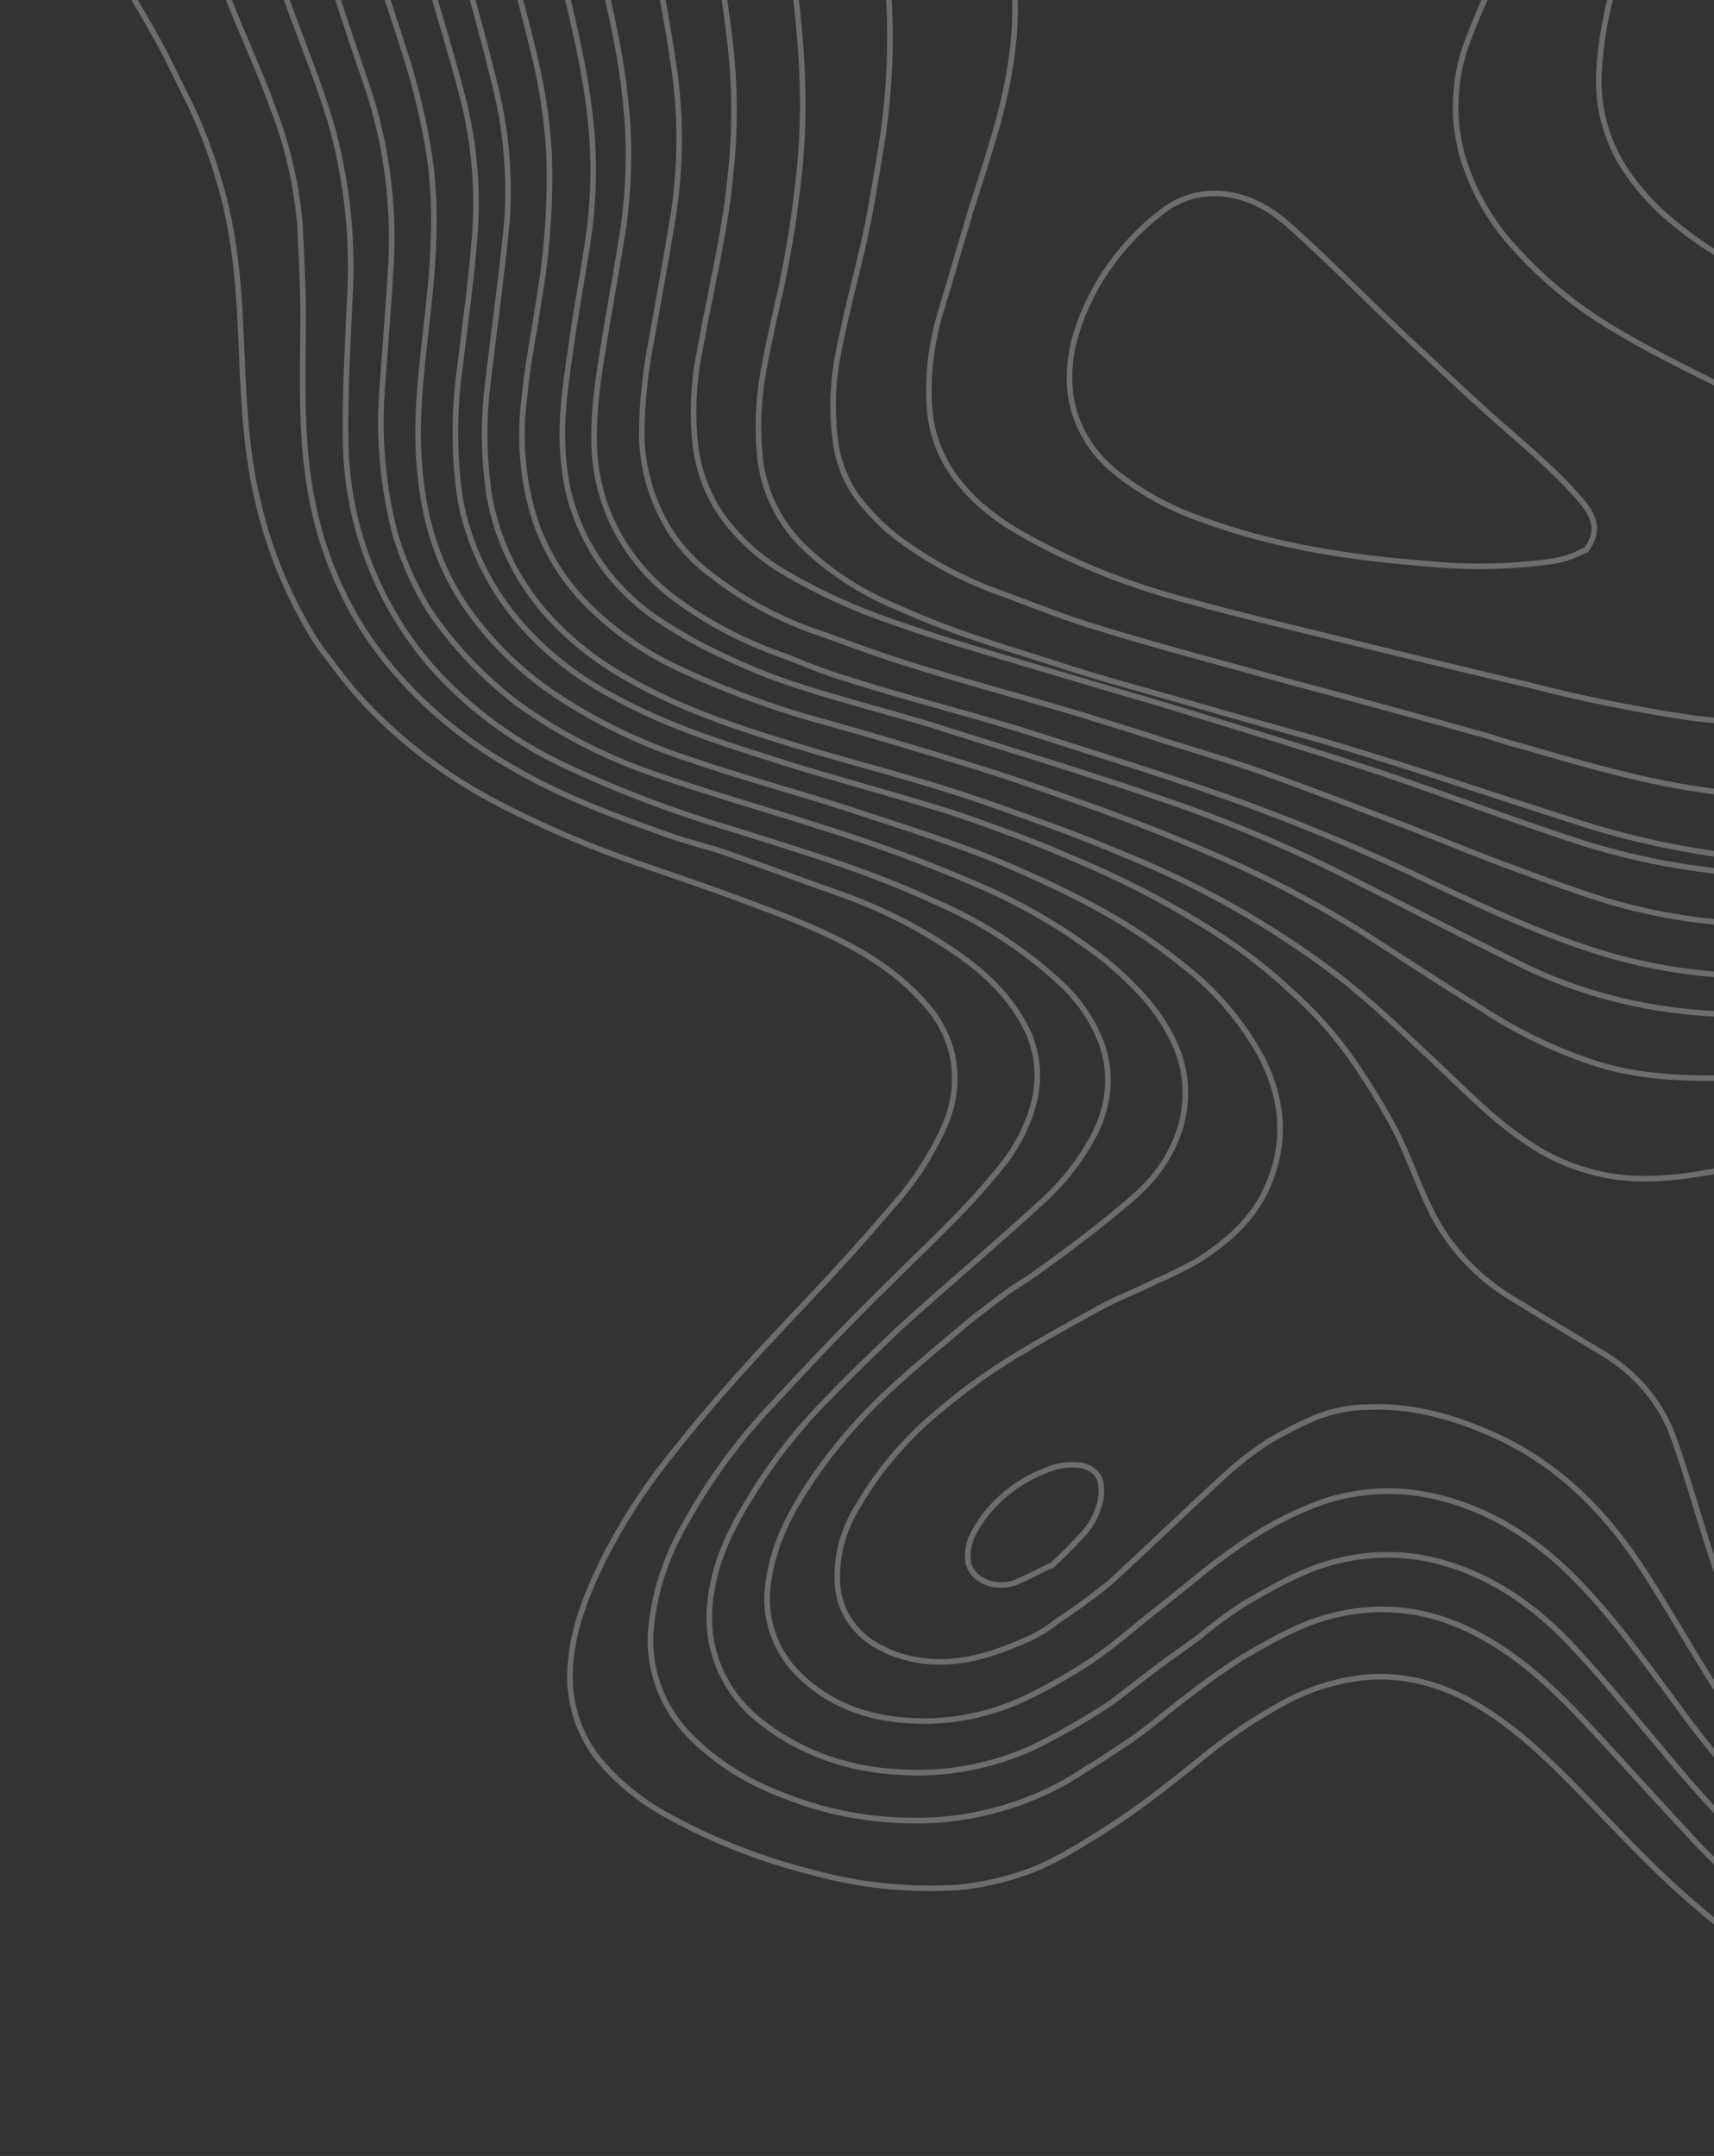 <svg width="462" height="581" viewBox="0 0 462 581" fill="none" xmlns="http://www.w3.org/2000/svg">
<rect x="0" y="0" width="462" height="581" fill="#333333" stroke="none"/>
<g clip-path="url(#clip0_840_32274)">
<g opacity="0.3">
<path d="M285.844 -449.465C282.606 -410.768 239.401 -356.631 212.351 -336.749C205.755 -331.473 198.516 -326.925 190.8 -323.21C186.494 -321.112 182.058 -319.267 177.521 -317.688C172.11 -315.7 166.595 -313.995 161.007 -312.58C148.072 -309.625 134.841 -308.496 121.788 -309.231C111.538 -309.732 101.274 -310.662 91.11 -311.429C83.323 -311.968 75.635 -312.344 68.502 -310.187C57.703 -307.114 50.435 -300.3 47.585 -288.702C46.509 -284.575 46.387 -280.344 47.225 -276.284C48.109 -272.183 49.943 -268.354 52.607 -265.044C58.351 -258.524 65.393 -253.066 73.403 -248.927C88.467 -240.148 103.803 -231.737 118.164 -221.264C129.825 -212.676 140.422 -202.975 149.794 -192.308C156.767 -184.364 162.79 -175.742 167.771 -166.574C171.947 -158.736 175.439 -150.579 178.218 -142.175C181.805 -130.579 184.124 -118.62 185.143 -106.465C185.918 -97.068 186.407 -87.734 186.609 -78.46C187.231 -61.997 188.226 -45.738 190.653 -29.17C192.682 -16.096 195.098 -2.797 196.656 10.318C198.158 22.515 198.237 34.907 196.893 47.287C195.325 63.421 191.454 78.634 188.641 94.358C186.866 103.064 186.478 111.878 187.489 120.521C188.342 126.863 190.598 132.902 194.123 138.278C198.529 144.662 204.377 150.076 211.311 154.187C220.486 159.602 230.316 164.096 240.643 167.597C246.682 169.748 252.907 171.797 259.032 173.683C273.386 178.049 287.64 182.251 301.894 186.454C309.737 188.709 317.68 191.127 325.336 193.484C340.649 198.199 355.962 202.913 371.188 207.893C389.005 213.855 406.563 220.615 424.28 226.414C439.797 231.541 456.16 234.631 472.902 235.596C487.784 236.419 502.833 235.654 517.746 233.315C525.344 232.256 532.808 230.229 539.916 227.293C544.116 225.684 548.205 223.811 552.15 221.69C558.129 218.136 563.522 213.786 568.131 208.798C579.673 196.372 587.152 181.367 592.213 164.849C595.737 154.135 597.21 143.063 596.566 132.133C595.959 124.354 593.658 116.861 589.795 110.087C584.762 101.789 578.219 94.387 570.425 88.17C560.886 80.297 551.361 72.851 541.549 65.345C529.893 56.447 517.864 47.754 507.025 37.755C501.735 32.926 496.937 27.666 492.686 22.032C483.596 10.421 479.103 -2.615 476.86 -16.445C474.276 -32.757 473.049 -49.3 473.189 -65.939C473.044 -77.737 473.773 -89.583 475.369 -101.395C477.371 -116.989 481.658 -132.4 488.115 -147.215C490.758 -153.462 494.073 -159.423 497.188 -165.71C497.586 -166.62 497.843 -167.569 497.951 -168.528" stroke="#F2F4F6" stroke-width="1.5" stroke-linecap="round" stroke-linejoin="round"/>
<path d="M-197.502 80.013C-194.931 74.46 -192.448 69.173 -190.064 63.722C-184.951 51.758 -179.738 39.958 -175.012 27.77C-170.597 16.302 -167.73 4.47 -166.475 -7.454C-165.142 -19.095 -164.096 -30.798 -162.477 -42.377C-160.292 -59.94 -155.23 -76.459 -145.834 -90.767C-140.818 -98.491 -134.553 -105.528 -127.265 -111.621C-122.046 -116.136 -116.287 -120.094 -110.112 -123.408C-107.877 -124.632 -106.128 -126.243 -103.793 -127.303C-97.547 -130.503 -91.2 -133.539 -84.668 -136.678C-79.625 -139.001 -74.396 -141.426 -69.453 -143.912C-61.989 -147.56 -54.625 -151.372 -47.175 -155.449C-42.246 -158.364 -37.617 -161.771 -32.889 -165.013C-28.905 -167.848 -24.821 -170.519 -21.023 -173.252C-17.598 -175.781 -14.273 -178.474 -11.034 -180.901C-8.44 -182.757 -6.046 -184.94 -3.353 -186.632C2.092 -190.41 7.773 -193.883 13.655 -197.031C31.277 -206.019 50.709 -208.797 71.82 -203.545C84.869 -200.308 96.95 -194.768 107.404 -187.228C114.785 -182.065 121.184 -175.853 126.378 -168.805C129.227 -165.296 131.814 -161.609 134.123 -157.767C139.364 -148.447 143.007 -138.38 144.936 -127.894C148.107 -111.734 147.098 -95.906 146.089 -80.078C145.08 -64.249 143.612 -47.952 146.411 -31.588C147.59 -24.377 149.155 -16.94 150.806 -9.769C153.995 3.98 157.556 17.526 159.041 31.334C160.229 41.448 160.177 51.723 158.885 61.972C157.425 72.591 155.306 83.353 153.846 93.973C152.372 104.163 150.798 114.19 152.001 125.099C152.811 133.442 155.47 141.442 159.819 148.622C164.168 155.803 170.118 162.017 177.315 166.895C183.428 170.988 189.947 174.575 196.8 177.618C203.095 180.579 209.636 183.125 216.376 185.238C225.663 188.23 234.837 190.629 244.211 193.356C247.56 194.36 250.809 195.201 253.972 196.308C273.692 202.538 293.499 208.503 313.047 215.264C328.966 220.617 344.398 226.973 359.236 234.289C376.091 242.742 392.858 251.461 409.612 259.751C425.145 267.473 442.498 272.029 460.549 273.123C474.406 273.833 488.323 273.419 501.954 272.943C518.046 272.429 533.953 272.017 549.846 271.176C556.282 270.902 562.698 269.745 568.878 267.745C578.032 264.74 585.935 258.947 591.191 251.388C598.649 241.047 604.845 230.042 609.661 218.585C616.912 202.395 624.164 186.206 631.029 169.792C635.252 159.624 639.088 149.232 642.538 138.615C645.651 129.196 646.691 119.424 645.598 109.88C644.903 104.273 643.193 98.869 640.536 93.882C635.315 84.18 627.66 75.832 618.149 69.47C605.733 60.552 593.232 51.898 580.63 43.082C568.314 34.331 557.132 24.358 547.268 13.328C540.353 5.266 534.479 -3.521 529.751 -12.876C524.03 -23.914 520.14 -35.75 518.201 -48.02C516.159 -59.277 515.378 -70.767 515.87 -82.316C516.506 -96.093 519.124 -109.852 523.656 -123.239C523.901 -124.245 524.027 -125.266 524.032 -126.282" stroke="#F2F4F6" stroke-width="1.5" stroke-linecap="round" stroke-linejoin="round"/>
<path d="M-213.413 53.582C-205.469 39.887 -199.16 25.529 -194.6 10.771C-191.623 0.574 -189.64 -9.787 -188.675 -20.187C-187.673 -30.337 -186.1 -40.365 -184.998 -50.351C-183.445 -62.987 -180.053 -75.486 -174.913 -87.514C-169.65 -100.109 -161.744 -111.78 -151.659 -121.844C-146.785 -126.475 -141.911 -131.107 -136.837 -135.411C-133.326 -138.205 -129.415 -140.346 -125.703 -142.813C-122.823 -144.608 -119.857 -146.667 -116.877 -148.298C-112.593 -150.643 -108.209 -152.823 -103.725 -154.841C-99.155 -157.123 -94.298 -159.344 -89.528 -161.3C-80.231 -165.262 -71.224 -169.826 -62.58 -174.956C-57.837 -177.769 -53.395 -181.074 -48.852 -184.214C-37.818 -191.78 -28.556 -201.431 -18.995 -210.592C-14.221 -215.387 -9.347 -220.018 -4.087 -224.424C4.181 -231.622 14.977 -235.81 26.052 -236.116C37.147 -236.165 48.096 -234.813 58.589 -232.098C73.408 -228.581 87.464 -223.119 100.33 -215.877C116.111 -207.555 129.813 -196.463 140.703 -183.194C143.762 -179.412 146.821 -175.63 149.607 -171.481C152.518 -167.331 155.155 -163.019 157.507 -158.564C160.399 -152.222 162.885 -145.714 164.954 -139.07C168.937 -125.866 170.908 -112.117 170.813 -98.193L170.933 -58.977C171.122 -45.206 172.574 -31.547 175.274 -18.143C177.562 -5.865 180.051 6.74 181.767 18.895C183.585 31.732 183.496 44.845 181.5 57.886C179.681 69.138 177.576 80.329 175.657 91.418C173.972 99.8 173.07 108.252 172.961 116.681C173.01 126.514 175.895 135.997 181.328 144.182C184.181 148.373 187.787 152.074 192.008 155.141C200.747 161.994 210.826 167.334 221.795 170.921C229.752 173.769 237.522 176.718 245.465 179.137C258.387 183.195 271.483 186.722 284.492 190.515C288.127 191.581 292.048 192.708 295.783 193.937C301.908 195.823 308.033 197.709 313.972 199.696C322.874 202.463 331.962 205.129 340.877 208.324C353.913 212.975 366.964 218.054 379.914 222.97C389.702 226.78 399.403 230.855 409.277 234.399C417.333 237.41 425.39 240.421 433.619 242.901C445.285 246.35 457.483 248.402 469.919 249.007C478.365 249.404 486.711 249.637 495.23 249.34C510.854 249.153 526.518 247.18 541.854 243.467C550.563 241.199 558.855 237.548 566.336 232.688C574.1 227.316 580.661 220.605 585.604 212.978C592.66 202.637 598.567 191.726 603.229 180.419C607.181 170.78 610.568 160.985 613.376 151.079C615.719 142.711 616.848 134.168 616.731 125.674C616.612 117.587 614.312 109.779 610.032 102.934C604.526 94.007 597.21 86.178 588.445 79.83C579.792 72.999 570.867 66.535 562.128 59.969C551.241 52.089 540.908 43.607 531.18 34.568C524.644 28.476 518.696 21.878 513.396 14.839C508.738 8.371 504.714 1.521 501.368 -5.64C494.944 -19.801 492.201 -34.449 490.402 -49.177C488.43 -64.977 488.361 -81.037 490.194 -97.074C491.768 -111.23 495.398 -125.252 500.987 -138.771C502.653 -142.956 504.606 -147.08 506.459 -151.367C506.627 -152.001 506.733 -152.643 506.776 -153.287" stroke="#F2F4F6" stroke-width="1.5" stroke-linecap="round" stroke-linejoin="round"/>
<path d="M-204.209 68.624C-198.797 57.151 -193.57 45.78 -188.257 34.144C-182.291 20.46 -178.287 6.235 -176.347 -8.165C-174.787 -18.621 -174.185 -29.425 -172.911 -39.942C-171.057 -56.015 -167.758 -71.351 -160.91 -85.355C-152.249 -102.841 -138.39 -118.002 -120.994 -129.022C-114.575 -132.753 -108.442 -136.545 -101.823 -139.949C-96.981 -142.599 -92.024 -144.657 -86.982 -146.98C-82.311 -149.099 -77.728 -150.953 -73.257 -153.399C-65.235 -157.353 -57.312 -161.47 -49.675 -165.649C-45.359 -168.269 -41.209 -171.123 -37.251 -174.194C-32.709 -177.334 -28.266 -180.639 -23.823 -183.943C-20.126 -186.839 -16.342 -190.001 -12.544 -192.734C-8.747 -195.467 -5.149 -198.527 -1.251 -201.096C3.205 -203.971 7.948 -206.785 12.604 -209.333C21.513 -213.925 31.399 -216.484 41.362 -216.778C55.265 -217.62 69.378 -214.868 83.087 -209.931C96.652 -204.971 108.931 -197.708 119.309 -188.507C125.39 -183.124 130.905 -177.233 135.793 -170.904C145.277 -158.155 151.647 -143.589 154.506 -128.113C157.463 -112.71 157.085 -97.882 156.521 -82.952C156.134 -71.391 155.746 -59.831 155.831 -48.311C156.255 -36.652 157.893 -25.126 160.725 -13.89C163.6 -1.06 166.847 11.567 168.305 24.518C169.841 36.581 169.757 48.863 168.055 61.099C166.727 69.9 165.111 78.641 163.596 87.544C161.936 97.837 159.99 108.068 160.147 118.893C160.2 126.951 162.069 134.806 165.64 141.973C169.211 149.14 174.408 155.467 180.909 160.562C189.189 166.873 198.515 171.988 208.592 175.747C214.63 177.898 220.497 180.58 226.622 182.466C238.972 186.401 251.495 189.805 263.831 193.31L274.45 196.447C293.312 202.493 311.974 208.211 330.663 214.788C349.796 221.592 368.427 229.393 386.468 238.153C401.477 245.215 416.386 252.115 431.985 256.89C442.732 260.139 453.969 262.127 465.436 262.809C472.651 263.225 479.853 263.212 487.054 263.199C503.119 263.111 519.226 262.166 535.292 260.371C543.306 259.552 551.258 257.979 559.021 255.679C564.99 253.648 570.601 250.725 575.612 247.036C588.394 237.859 596.115 224.468 603.063 210.627C608.417 200.277 613.198 189.805 617.593 179.107C622.334 167.347 626.974 155.423 630.655 143.152C633.556 134.296 634.613 125.127 633.769 116.133C633.288 110.847 631.909 105.713 629.681 100.912C625.285 90.879 617.649 83.272 609.097 76.604C597.54 67.871 585.711 59.504 574.068 51.036C562.497 42.775 551.745 33.624 541.92 23.672C536.488 17.846 531.481 11.695 526.927 5.253C518.859 -6.44 512.975 -19.353 509.496 -33.001C504.559 -51.617 503.009 -71.034 504.906 -90.503C506.287 -105.689 509.949 -120.764 515.789 -135.304C515.961 -135.834 515.934 -136.692 516.106 -137.223" stroke="#F2F4F6" stroke-width="1.5" stroke-linecap="round" stroke-linejoin="round"/>
<path d="M542.794 533.199C540.176 531.358 537.373 529.619 534.755 527.778C527.761 522.44 520.954 516.999 513.96 511.661C503.395 503.63 493.748 494.661 485.147 484.873C480.229 479.271 475.684 473.466 471.325 467.558C460.349 453.269 452.253 437.186 442.294 422.122C431.735 406.077 418.537 393.44 401.052 385.987C390.578 381.462 379.686 378.692 368.805 379.191C363.83 379.219 358.852 380.231 354.212 382.158C349.911 384.039 345.737 386.177 341.719 388.558C337.213 391.512 333.004 394.839 329.15 398.491C319.116 407.692 309.282 417.22 299.248 426.421C294.694 430.122 289.933 433.601 284.988 436.843C282.908 438.524 280.633 439.989 278.211 441.207C269.243 445.241 259.975 448.785 249.325 447.63C244.002 447.072 238.997 445.312 234.757 442.508C231.922 440.569 229.638 438.049 228.069 435.133C226.501 432.217 225.687 428.977 225.688 425.648C225.501 418.674 227.512 411.668 231.485 405.454C237.299 395.531 245.088 386.6 254.427 379.15C259.735 374.708 265.368 370.605 271.28 366.873C279.548 361.693 288.115 357.005 296.683 352.316C301.34 349.768 306.396 347.874 311.152 345.489C314.941 343.852 318.647 342.042 322.255 340.068C331.641 334.278 339.653 327.055 343.176 315.744C346.367 305.923 345.479 295.934 340.41 285.614C335.052 275.418 327.379 266.47 317.867 259.323C305.124 249.056 290.96 241.749 276.251 235.177C260.77 228.154 244.598 223.255 228.699 217.989C214.431 213.358 200.191 209.585 186.009 204.688C172.129 200.203 159.184 193.83 147.593 185.774C139.521 179.991 132.528 173.077 126.847 165.265C117.929 153.123 114.182 139.679 113.069 125.667C112.012 113.37 113.431 101.463 114.75 89.393C116.531 74.015 118.113 58.31 115.8 42.335C114.287 32.568 111.984 22.96 108.909 13.59C105.003 1.106 100.338 -11.399 97.749 -24.168C95.352 -36.039 94.737 -48.254 95.922 -60.486C97.227 -72.984 98.819 -85.421 99.838 -97.982C100.665 -106.749 99.937 -115.489 97.681 -123.863C94.248 -136.387 86.916 -146.342 74.97 -152.462C67.939 -156.262 59.641 -157.899 51.224 -157.144C43.989 -156.662 36.86 -154.701 30.371 -151.407C27.764 -149.98 24.856 -149.043 22.535 -147.555C17.706 -144.476 12.977 -141.233 8.248 -137.991C3.519 -134.748 -1.11 -131.342 -5.739 -127.936C-9.164 -125.407 -12.389 -122.551 -15.628 -120.124C-18.308 -118.003 -21.374 -116.106 -24.154 -114.148C-27.766 -111.517 -31.563 -108.784 -35.275 -106.317C-37.596 -104.828 -39.731 -103.442 -42.053 -101.954C-45.864 -99.65 -49.589 -97.611 -53.3 -95.144C-58.502 -91.861 -63.603 -88.414 -68.604 -84.804C-74.262 -80.915 -79.666 -76.718 -84.785 -72.24C-89.093 -68.275 -92.926 -63.908 -96.213 -59.221C-102.806 -49.584 -107.389 -39.001 -109.712 -28.046C-111.872 -18.571 -113.846 -9.199 -116.007 0.276C-119.162 14.381 -123.63 28.289 -129.362 41.847C-134.303 53.28 -139.715 64.753 -144.269 76.411C-150.476 92.683 -156.296 109.181 -162.116 125.678C-162.893 128.067 -163.855 130.558 -164.632 132.946" stroke="#F2F4F6" stroke-width="1.5" stroke-linecap="round" stroke-linejoin="round"/>
<path d="M535.177 537.816C529.156 533.255 522.948 528.795 516.927 524.234C501.98 513.209 487.392 501.551 474.812 487.485C469.508 481.658 464.477 475.464 459.446 469.269C455.201 463.954 451.328 458.435 447.269 453.018C439.052 442.021 430.834 431.024 420.582 421.576C409.456 411.515 396.924 404.843 382.825 402.52C374.094 401.115 364.957 401.895 356.364 404.779C349.447 407.294 342.863 410.604 336.78 414.624C331.134 418.377 325.726 422.43 320.585 426.759L307.557 437.162C304.418 439.753 301.279 442.343 298.041 444.77C296.837 445.647 295.447 446.626 294.243 447.503C288.874 451.023 283.279 454.23 277.494 457.105C268.715 461.463 259.004 463.773 249.28 463.815C237.813 463.762 226.649 461.361 216.896 452.731C213.071 449.437 210.199 445.326 208.505 440.723C206.812 436.12 206.344 431.151 207.138 426.208C208.598 415.589 213.435 406.832 219.044 398.525C224.414 390.663 230.659 383.295 237.671 376.547C244.108 370.406 251.03 364.654 257.767 359.003C261.823 355.474 266.079 352.272 270.336 349.069C273.575 346.642 276.927 344.808 280.166 342.381C284.336 339.444 288.593 336.242 292.663 333.141C297.192 329.572 301.907 325.901 306.236 322.004C312.212 316.758 316.452 310.107 318.416 302.899C320.348 295.524 319.706 287.931 316.584 281.206C312.401 271.928 305.452 265.037 297.859 258.718C287.253 250.398 275.402 243.457 262.609 238.072C249.472 232.41 235.963 227.419 222.141 223.118C207.587 218.425 192.86 214.263 178.392 209.304C164.467 204.71 151.513 198.19 139.963 189.962C130.234 182.596 121.928 173.815 115.344 163.934C111.667 157.793 108.757 151.264 106.665 144.46C103.074 131.023 101.889 117.013 103.155 102.952C103.943 92.046 104.83 81.303 105.432 70.499C106.188 54.739 104.12 39.138 99.308 24.311C95.23 12.358 91.151 0.405 87.445 -11.752C83.927 -22.669 81.908 -34.022 81.434 -45.562C81.26 -57.27 81.96 -69.027 83.528 -80.751C84.931 -90.538 85.093 -100.367 84.011 -110.041C83.325 -115.241 81.692 -120.246 79.177 -124.854C76.162 -130.443 71.25 -134.924 65.12 -137.676C56.968 -140.999 47.489 -141.149 38.764 -138.092C32.047 -135.655 25.626 -132.507 19.638 -128.717C14.98 -125.689 10.497 -122.435 6.21 -118.968C2.599 -116.337 -1.113 -113.87 -4.624 -111.075C-8.135 -108.281 -11.833 -105.385 -15.631 -102.652C-18.411 -100.694 -21.377 -98.634 -24.157 -96.676C-28.327 -93.739 -32.311 -90.904 -36.581 -88.131C-38.344 -86.948 -39.92 -85.868 -41.683 -84.685C-48.074 -80.096 -54.566 -75.671 -60.957 -71.082C-67.534 -66.306 -73.444 -60.798 -78.532 -54.7C-86.764 -44.417 -92.713 -32.844 -96.015 -20.69C-100.3 -6.561 -103.913 7.856 -108.684 21.596C-112.838 33.908 -118.051 45.709 -123.078 57.407C-130.674 74.658 -138.471 91.582 -144.523 109.733C-148.59 121.779 -152.658 133.826 -156.912 145.974" stroke="#F2F4F6" stroke-width="1.5" stroke-linecap="round" stroke-linejoin="round"/>
<path d="M350.755 -409.199C348.092 -409.488 345.33 -409.94 342.667 -410.229C335.724 -411.013 328.782 -411.796 321.939 -412.416C316.165 -413.078 310.19 -412.025 304.884 -409.412C301.218 -407.245 298.02 -404.457 295.481 -401.211C290.834 -395.395 286.86 -389.292 282.6 -383.251C269.734 -363.926 254.067 -346.17 236.057 -330.502C232.273 -327.34 228.489 -324.178 224.505 -321.343C219.318 -317.632 213.93 -314.247 208.642 -310.699C205.455 -308.374 202.025 -306.35 198.412 -304.664C192.438 -301.831 185.878 -299.55 179.804 -296.881C171.54 -293.538 162.993 -290.907 154.281 -289.025C148.924 -287.621 143.54 -287.075 138.084 -285.835C129.048 -283.946 120.097 -282.321 111.361 -279.941C105.632 -278.333 100.603 -275.581 98.333 -269.538C96.865 -265.547 97.069 -261.295 98.904 -257.629C101.573 -251.233 106.549 -246.755 111.339 -242.175C120.819 -233.178 130.658 -224.813 140.325 -215.918C149.47 -207.772 157.805 -198.903 165.244 -189.4C168.702 -184.964 172.075 -180.263 175.348 -175.725C177.634 -172.393 180.206 -169 182.22 -165.301C187.72 -155.45 192.145 -145.084 195.436 -134.342C197.988 -125.7 199.88 -116.915 201.486 -108.192C204.585 -91.338 205.035 -74.344 206.902 -57.47C208.528 -42.211 210.913 -26.931 213.112 -11.548C215.807 7.491 217.457 26.447 215.585 44.93C214.505 56.097 212.775 67.243 210.401 78.319C208.903 84.813 207.406 91.306 206.194 97.862C204.391 106.653 203.974 115.555 204.957 124.29C206.208 133.491 210.658 141.905 217.667 148.324C224.717 154.852 233.068 160.11 242.328 163.853C257.524 170.814 273.395 175.222 288.908 180.263C298.196 183.255 307.656 185.717 317.03 188.443C327.263 191.354 337.596 194.429 348.015 197.238C372.874 204.148 397.502 212.712 422.202 220.582C436.4 225.383 451.215 228.761 466.4 230.658C483.164 232.759 500.369 232.336 517.341 229.406C524.173 228.353 530.873 226.449 537.249 223.749C540.143 222.384 543.337 221.509 546.131 219.98C558.215 213.31 568.042 203.597 574.329 192.11C578.079 185.388 580.94 178.326 582.847 171.081C585.013 162.656 585.792 154.064 585.157 145.593C584.576 139.07 582.738 132.764 579.728 126.959C574.059 115.658 565.165 107.213 555.712 99.074C544.046 89.451 531.8 80.418 519.025 72.012C512.045 67.102 504.879 62.295 497.799 57.222C490.065 51.858 483.149 45.601 477.207 38.593C470.613 30.452 466.431 20.823 465.032 10.556C463.116 -1.926 463.676 -14.016 463.95 -26.169C464.4 -41.691 465.036 -57.316 465.959 -72.879C466.543 -81.273 467.699 -89.544 468.856 -97.815C471.262 -114.67 476.248 -131.284 483.668 -147.166C487.028 -154.679 491.161 -161.742 494.907 -169.03C495.185 -169.829 495.54 -170.608 495.97 -171.357" stroke="#F2F4F6" stroke-width="1.5" stroke-linecap="round" stroke-linejoin="round"/>
<path d="M527.732 541.885C521.424 537.262 514.93 532.741 508.809 528.017C496.818 519.353 485.357 510.11 474.471 500.324C466.649 492.82 459.287 484.846 452.297 476.669C443.134 465.752 434.158 454.733 424.637 444.449C414.815 433.675 403.172 425.206 389.305 421.229C380.116 418.455 370.058 418.267 360.385 420.687C351.076 422.945 343.081 427.756 334.986 432.404C330.698 435.231 326.586 438.282 322.675 441.541C319.436 443.969 315.911 446.334 312.672 448.761C309.433 451.188 305.922 453.983 302.683 456.41C301.266 457.583 299.783 458.686 298.241 459.714C292.062 463.675 285.661 467.324 279.07 470.642C267.621 475.991 254.955 478.384 242.524 477.547C228.964 476.949 216.226 472.471 206.104 464.742C200.932 460.978 196.896 456.088 194.328 450.475C191.759 444.862 190.731 438.686 191.329 432.455C192.303 421.447 196.84 412.199 202.249 403.565C208.06 393.978 215.092 385.001 223.187 376.831C229.423 370.362 235.86 364.221 242.296 358.08C248.188 352.674 254.365 347.329 260.357 342.086C266.993 336.272 273.63 330.459 280.167 324.481C286.587 318.818 291.785 312.116 295.454 304.766C299.15 297.116 299.657 288.666 296.875 281.075C294.431 274.629 290.393 268.859 285.057 264.191C275.374 255.364 264.068 248.135 251.584 242.791C233.885 234.581 215.71 229.251 197.52 223.492C181.755 218.821 166.489 213.021 151.858 206.143C138.01 199.547 125.876 190.474 116.13 179.43C101.561 162.426 93.527 141.327 93.16 119.111C92.948 106.569 93.68 93.948 94.227 81.427C95.319 64.891 93.577 48.467 89.066 32.749C86.201 23.187 82.391 13.705 78.867 4.286C76.571 -2.314 73.902 -8.71 71.792 -15.411C69.046 -24.249 67.076 -33.313 65.901 -42.522C64.783 -54.204 64.469 -65.985 64.96 -77.797C65.439 -84.917 65.021 -92.01 63.714 -98.938C62.077 -105.68 58.949 -111.607 51.565 -114.332C47.164 -116.096 42.098 -116.276 37.334 -114.837C30.532 -113.183 24.142 -110.134 18.668 -105.931C16.276 -104.187 13.762 -102.593 11.145 -101.16C6.875 -98.386 2.991 -95.388 -1.279 -92.615L-6.567 -89.067C-10.837 -86.293 -15.393 -83.582 -19.563 -80.645C-23.461 -78.076 -26.972 -75.281 -30.87 -72.712C-34.209 -70.448 -37.834 -68.246 -41.073 -65.819C-45.329 -62.617 -49.672 -59.149 -53.728 -55.62C-61.986 -48.272 -68.893 -39.768 -74.149 -30.478C-78.564 -22.189 -82.221 -13.618 -85.078 -4.856C-90.712 11.539 -96.147 28.261 -103.412 44.021C-109.874 58.251 -116.821 72.091 -122.997 86.382C-129.617 101.571 -134.792 117.498 -140.067 133.26C-142.828 141.754 -146.16 150.124 -149.021 158.455" stroke="#F2F4F6" stroke-width="1.5" stroke-linecap="round" stroke-linejoin="round"/>
<path d="M563.488 522.316C559.398 518.881 555.308 515.445 551.131 512.274C539.553 503.266 528.9 493.326 519.287 482.563C515.408 478.193 511.961 473.509 508.983 468.56C503.969 459.956 499.801 451.107 498.826 441.384C497.059 430.098 500.329 418.343 507.918 408.693C514.138 401.426 521.096 394.694 528.689 388.597C541.475 377.949 552.153 365.374 560.193 351.498C564.783 343.474 568.208 334.994 570.377 326.284C571.249 322.317 571.629 318.302 571.51 314.316C571.481 311.129 570.581 308.05 568.89 305.356C567.199 302.662 564.771 300.439 561.824 298.885C556.573 295.969 550.818 293.821 544.752 292.514C531.423 289.782 517.666 288.587 503.796 288.957C492.056 289.271 480.529 290.342 468.689 290.492C456.376 290.683 443.963 290.711 431.527 287.041C419.936 283.411 409.081 278.255 399.291 271.729C388.562 265.161 378.106 258.226 367.463 251.392C354.432 243.199 340.64 236.006 326.216 229.881C317.087 225.929 307.585 222.181 298.284 218.76C286.492 214.52 274.701 210.279 262.737 206.569C249.242 202.388 235.846 198.371 222.365 194.618C208.561 190.868 195.24 185.959 182.569 179.951C172.699 175.297 163.956 168.99 156.766 161.337C150.799 154.836 146.399 147.227 143.824 138.957C140.765 128.645 139.934 117.768 141.376 106.908C142.146 98.412 143.875 90.264 145.118 81.728C147.522 68.143 148.48 54.463 147.978 40.881C147.384 31.629 145.949 22.487 143.691 13.547C140.743 1.411 137.323 -10.684 134.662 -22.758C131.876 -35.685 131.003 -49.003 132.066 -62.365C133.144 -76.048 134.508 -89.671 135.299 -103.416C136.074 -115.821 134.299 -128.099 130.064 -139.614C128.422 -143.985 126.482 -148.244 124.254 -152.366C121.499 -157.951 117.787 -163.059 113.251 -167.513C109.289 -171.656 104.952 -175.486 100.28 -178.965C93.263 -183.964 85.291 -187.791 76.701 -190.285C64.952 -193.938 52.125 -194.538 39.594 -192.02C33.918 -191 28.385 -189.224 23.18 -186.748C18.195 -184.49 13.339 -181.978 8.638 -179.226C2.691 -175.536 -2.869 -171.62 -8.329 -167.541C-14.348 -163.156 -20.167 -158.444 -26.286 -154.223C-30.642 -151.184 -35.099 -148.309 -39.655 -145.597C-49.14 -139.97 -58.725 -134.506 -68.411 -129.206C-79.127 -123.56 -90.23 -118.139 -100.947 -112.493C-107.942 -108.516 -114.385 -103.743 -120.108 -98.297C-125.88 -93.087 -130.803 -87.156 -134.706 -80.707C-138.907 -73.896 -142.087 -66.648 -144.155 -59.168C-147.809 -46.039 -149.359 -32.315 -150.809 -18.428C-152.524 1.339 -157.253 20.969 -164.86 39.892C-170.577 53.713 -176.493 67.208 -182.21 81.03C-184.148 85.582 -185.801 90.196 -187.554 94.647" stroke="#F2F4F6" stroke-width="1.5" stroke-linecap="round" stroke-linejoin="round"/>
<path d="M555.67 526.596C543.9 517.107 532.23 507.78 520.732 497.923C513.157 491.393 506.383 484.131 500.517 476.251C495.758 469.689 491.931 462.618 487.917 455.649C484.692 449.729 482.264 443.44 480.683 436.911C478.161 428.235 477.547 419.085 478.872 409.969C480.269 401.379 484.949 393.326 492.074 387.25C497.42 382.578 503.353 378.459 509.186 374.176C517.785 367.506 525.798 360.284 531.552 350.588C534.493 345.694 536.14 340.301 536.354 334.866C536.625 325.553 532.538 319.278 523.682 314.958C517.401 312.088 510.381 310.626 503.171 310.688C491.217 310.246 479.818 312.338 468.233 314.531C457.965 316.44 447.983 318.411 437.147 317.357C427.962 316.267 419.363 313.101 412.119 308.139C402.635 301.981 394.886 293.782 386.778 286.216C378.085 278.098 369.477 269.715 360.152 262.597C343.306 249.809 324.589 239.149 304.458 230.878C296.774 227.663 289.19 224.612 281.234 221.764C272.605 218.63 263.976 215.496 255.075 212.729C243.683 209.142 232.119 206.086 220.641 202.765C202.938 197.395 185.049 192.126 168.44 182.448C160.146 177.742 152.822 171.803 146.745 164.859C139.023 155.883 133.933 145.189 131.911 133.695C130.303 123.266 130.216 112.602 131.652 101.974C133.289 87.985 135.298 73.791 136.648 59.74C137.542 46.929 136.368 34.189 133.162 21.93C130.215 9.794 126.795 -2.301 123.375 -14.396C119.149 -29.92 117.797 -46.136 119.373 -62.4C120.464 -75.654 122.128 -88.786 123.119 -102.204C123.896 -113.153 122.553 -124.017 119.153 -134.296C112.151 -154.688 98.712 -168.938 78.478 -176.415C68.767 -180.054 58.012 -181.242 47.286 -179.86C41.825 -179.353 36.446 -177.962 31.403 -175.751C25.913 -173.545 20.579 -170.991 15.443 -168.109C10.509 -165.151 5.739 -161.958 1.157 -158.545C-2.827 -155.71 -6.911 -153.038 -10.709 -150.305C-14.506 -147.573 -17.918 -144.615 -21.715 -141.882C-24.582 -139.659 -27.648 -137.762 -30.614 -135.702C-48.612 -123.671 -68.311 -114.419 -87.195 -103.431C-97.758 -97.486 -107.205 -89.952 -115.1 -81.176C-123.406 -71.099 -129.195 -59.572 -132.024 -47.473C-134.631 -36.111 -136.51 -24.662 -137.653 -13.185C-139.752 4.704 -144.277 22.428 -151.124 39.578C-156.496 52.338 -161.867 65.099 -167.139 78.022C-171.175 88.087 -174.726 98.541 -178.476 108.668C-178.562 108.933 -178.834 109.301 -178.921 109.566" stroke="#F2F4F6" stroke-width="1.5" stroke-linecap="round" stroke-linejoin="round"/>
<path d="M366.464 -383.525C364.794 -383.496 363.121 -383.382 361.453 -383.183C355.51 -382.331 349.381 -381.378 343.639 -380.199C336.1 -378.829 328.627 -377.071 321.254 -374.933C316.413 -373.369 311.769 -371.267 307.43 -368.678C300.828 -364.329 294.461 -359.679 288.356 -354.748C279.398 -347.445 270.64 -339.815 261.782 -332.349C255.046 -326.699 248.223 -320.783 241.486 -315.133C238.348 -312.542 234.823 -310.176 231.584 -307.749C227.141 -304.445 222.885 -301.243 218.342 -298.103C216.393 -296.818 214.544 -295.37 212.682 -294.35C202.91 -288.785 192.952 -283.117 183.181 -277.552C178.897 -275.207 174.027 -273.415 169.943 -270.744C164.742 -267.461 159.626 -264.443 155.611 -259.627C150.234 -252.975 149.522 -245.602 153.864 -237.284C156.491 -232.175 159.305 -227.168 162.491 -222.365C165.677 -217.561 169.609 -213.166 172.981 -208.464C175.654 -204.908 177.954 -201.147 180.812 -197.692C187.399 -188.887 193.358 -179.685 198.658 -170.14C202.224 -163.914 205.403 -157.495 208.182 -150.91C212.537 -140.657 215.951 -130.045 218.39 -119.179C220.81 -108.719 222.858 -98.054 224.991 -87.656C227.266 -75.807 229.255 -64.019 231.43 -52.334C233.164 -42.589 234.897 -32.845 236.817 -23.202C240.791 -1.979 240.917 19.915 237.189 41.628C235.991 48.612 234.894 55.759 233.41 62.682C231.264 72.586 228.545 82.367 226.585 92.168C224.519 100.975 224.037 109.938 225.16 118.699C225.8 124.09 227.743 129.21 230.853 133.697C233.891 137.755 237.477 141.434 241.533 144.657C250.189 151.232 260.013 156.46 270.647 160.149C279.376 163.447 288.205 166.908 297.007 169.512C309.543 173.345 322.066 176.749 334.589 180.153C343.004 182.531 351.319 184.746 359.635 186.961C372.157 190.365 384.68 193.769 397.303 197.336C401.697 198.424 405.918 200.042 410.312 201.129C429.06 206.582 447.521 211.974 466.532 213.791C482.507 215.524 498.414 215.112 513.352 211.084C518.236 209.721 523.006 207.765 527.69 206.075C535.11 203.062 541.682 198.415 546.778 192.574C551.524 187.19 555.039 181.028 557.096 174.488C559.578 167.155 560.335 159.522 559.316 152.105C557.986 142.624 554.089 133.739 547.969 126.235C539.09 114.842 527.93 105.131 515.021 97.564C499.857 88.622 484.334 80.312 468.997 71.901C461.232 67.815 454.104 62.848 447.771 57.111C444.118 53.678 440.885 49.89 438.122 45.806C433.141 38.214 430.66 29.374 430.954 20.267C431.357 11.671 432.863 3.083 435.441 -5.321C439.618 -19.963 442.94 -34.748 445.393 -49.613C447.529 -62.785 448.607 -76.468 450.457 -89.701C452.87 -106.08 455.955 -122.171 461.631 -137.28C465.262 -147.223 469.702 -156.948 474.912 -166.371C478.586 -172.965 482.646 -179.333 486.32 -185.926C486.622 -186.617 486.853 -187.328 487.01 -188.05" stroke="#F2F4F6" stroke-width="1.5" stroke-linecap="round" stroke-linejoin="round"/>
<path d="M520.263 545.525C519.491 545.075 518.632 544.89 517.86 544.44C509.334 538.63 500.809 532.82 492.557 526.643C480.028 517.132 467.499 507.621 456.605 495.905C447.183 485.785 437.848 475.399 428.427 465.279C419.792 456.037 410.598 447.101 399.41 441.003C386.291 433.779 373.351 432.131 360.275 435.14C350.866 437.233 342.871 442.045 334.776 446.694C329.686 449.957 324.768 453.449 320.044 457.156C315.601 460.46 311.545 463.989 307.102 467.293C303.677 469.822 300.052 472.024 296.713 474.288C292.529 476.795 288.545 479.63 284.348 481.709C274.401 486.73 263.487 489.719 252.409 490.458C238.138 491.298 224.069 489.05 211.357 483.898C201.769 480.385 193.234 475.017 186.309 468.144C182.141 464.019 179.042 459.074 177.218 453.639C175.393 448.204 174.886 442.401 175.728 436.617C176.907 427.458 180.032 418.482 184.926 410.197C191.01 399.19 198.542 388.836 207.344 379.379C217.969 367.891 228.693 356.566 239.903 345.63C249.637 335.939 259.858 326.636 268.519 316.004C273.599 310.209 277.153 303.474 278.882 296.366C280.308 289.95 279.603 283.415 276.86 277.614C272.091 267.784 264.197 260.974 255.486 255.266C246.053 249.038 235.7 243.995 224.681 240.262C215.48 237.004 206.465 233.645 197.263 230.387C191.51 228.298 185.499 227.005 179.747 224.915C165.751 219.917 151.656 214.754 138.523 207.101C126.542 200.395 115.963 191.885 107.202 181.904C102.545 176.665 98.491 170.989 95.099 164.959C89.296 154.494 85.384 143.161 83.504 131.367C81.032 116.352 81.61 101.851 81.702 86.961C81.799 78.178 81.238 69.538 80.863 60.796C79.988 50.128 77.615 39.693 73.803 29.742C70.993 21.896 67.624 14.355 64.442 6.713C58.177 -8.408 51.912 -23.529 47.337 -39.139C45.113 -46.433 42.603 -53.789 40.093 -61.145C36.242 -71.913 28.889 -76.618 18.508 -75.302C13.156 -74.455 7.93 -72.847 3.025 -70.539C-1.485 -68.752 -5.882 -66.71 -10.14 -64.426C-17.118 -60.389 -23.61 -55.964 -30.387 -51.6C-36.677 -47.557 -42.362 -42.756 -47.272 -37.341C-53.793 -30.585 -59.236 -23.047 -63.423 -14.973C-71.474 -0.091 -76.822 16.366 -84.001 31.86C-91.18 47.355 -98.559 62.523 -105.838 77.855C-113.28 93.394 -119.671 109.282 -124.972 125.425C-129.888 140.554 -134.332 155.644 -140.408 170.098C-140.494 170.363 -140.766 170.731 -140.853 170.996" stroke="#F2F4F6" stroke-width="1.5" stroke-linecap="round" stroke-linejoin="round"/>
<path d="M380.754 -360.149C380.579 -360.35 380.383 -360.535 380.168 -360.701C369.955 -357.076 359.401 -355.229 348.961 -352.789C340.497 -350.776 332.219 -348.865 324.055 -346.361C319.012 -344.699 314.101 -342.668 309.372 -340.291C305.979 -338.978 302.7 -337.402 299.573 -335.583C294.372 -332.3 289.456 -328.956 284.355 -325.509C281.389 -323.45 278.322 -321.553 275.456 -319.33C272.217 -316.903 268.978 -314.476 265.839 -311.885C261.956 -308.887 258.072 -305.889 254.288 -302.727C251.608 -300.605 249.028 -298.321 246.348 -296.199C242.464 -293.201 238.58 -290.202 234.796 -287.041C230.267 -283.471 225.838 -279.738 221.223 -275.903C216.608 -272.068 211.979 -268.662 207.65 -264.766C202.031 -259.727 196.798 -254.463 193.524 -247.215C190.427 -239.429 190.426 -231.067 193.522 -223.645C195.6 -217.802 198.286 -212.186 201.545 -206.867C205.345 -200.654 209.059 -194.175 212.673 -187.86C216.287 -181.545 219.814 -174.964 222.869 -168.343C229.579 -154.432 235.078 -140.005 239.319 -125.188C243.053 -112.173 246.414 -98.954 250.434 -85.878C254.254 -73.129 258.733 -60.522 262.739 -47.874C265.918 -37.393 269.183 -27.177 271.603 -16.716C273.791 -6.539 274.193 3.992 272.793 14.494C270.984 29.015 266.198 42.327 261.986 55.762C259.067 65.216 256.434 74.731 253.515 84.184C250.93 92.751 249.931 101.563 250.56 110.244C251.165 117.713 254.083 124.738 258.98 130.514C265.097 138.078 272.922 142.743 280.92 146.878C292.971 153.14 305.844 158.1 319.298 161.666C335.456 166.136 351.973 169.973 368.117 174.014C383.016 177.646 397.629 181.215 412.428 184.683C425.946 188.16 439.701 190.977 453.635 193.122C464.561 194.817 475.81 194.988 487.008 193.627C494.979 192.603 502.705 189.942 509.596 185.849C519.053 179.364 525.121 170.588 523.178 157.248C522.443 152.812 520.932 148.557 518.699 144.641C513.942 136.87 507.587 130.062 499.956 124.563C488.686 115.891 476.281 110.241 464.048 104.059C454.419 99.29 444.79 94.52 435.42 88.955C425.058 82.845 415.844 75.312 408.076 66.601C401.311 59.209 396.473 50.467 393.893 40.973C391.682 32.3 391.876 23.128 394.458 14.257C397.624 4.964 401.745 -4.087 406.764 -12.773C413.467 -25.388 419.883 -38.065 423.31 -52.38C426.16 -63.978 428.624 -75.801 431.088 -87.625C432.73 -95.507 433.887 -103.778 435.529 -111.66C438.633 -127.286 443.873 -142.619 451.124 -157.293C455.76 -166.378 460.683 -175.4 465.706 -184.259C469.121 -190.056 473.023 -195.465 476.538 -201.098C476.839 -201.789 477.07 -202.5 477.228 -203.222" stroke="#F2F4F6" stroke-width="1.5" stroke-linecap="round" stroke-linejoin="round"/>
<path d="M509.846 551.678C501.321 545.868 492.796 540.058 484.171 534.084C471.404 525.597 459.471 516.144 448.488 505.819C440.766 498.478 433.504 490.668 426.155 483.123C417.533 474.31 408.726 465.6 397.91 459.297C387.868 453.445 377.363 450.901 366.695 452.156C359.224 453.121 351.964 455.53 345.41 459.221C338.361 463.11 331.683 467.568 325.464 472.537C319.645 477.249 313.826 481.961 307.807 486.346C302.912 489.93 297.832 493.293 292.589 496.419C288.708 498.87 284.663 501.084 280.482 503.045C273.405 506.015 265.905 507.906 258.298 508.638C244.895 509.472 231.594 508.101 219.032 504.592C205.139 501.123 191.938 495.943 179.781 489.19C172.635 485.289 166.405 480.196 161.389 474.158C156.124 467.505 153.409 459.368 153.632 450.906C153.933 439.612 158.07 429.71 162.692 420.197C168.046 409.631 174.654 399.573 182.389 390.213C193.317 376.377 205.318 363.481 217.418 350.749C225.117 342.607 232.716 334.303 239.929 325.773C245.952 319.156 250.834 311.768 254.39 303.893C257.358 297.468 258.128 290.492 256.593 283.919C255.573 279.797 253.715 275.932 251.11 272.516C242.72 262.05 231.905 255.747 220.272 250.547C212.388 247.005 204.145 244.096 196.089 241.084C188.705 238.36 181.235 235.901 173.951 233.34C159.289 228.389 145.181 222.314 131.769 215.178C118.538 207.937 106.793 198.748 96.972 187.955C93.927 184.602 91.254 181.045 88.582 177.488C86.321 174.67 84.323 171.676 82.609 168.535C76.447 157.772 71.965 146.205 69.283 134.146C65.867 119.211 65.586 104.525 64.918 89.614C64.292 75.99 63.194 62.406 59.06 48.737C57.07 41.859 54.544 35.147 51.498 28.651C48.971 23.706 46.53 18.495 44.002 13.549C39.775 5.824 35.361 -1.799 30.575 -9.218C26.628 -15.674 21.263 -21.268 14.791 -25.677C11.311 -27.974 7.231 -29.452 2.883 -29.993C-1.465 -30.534 -5.958 -30.121 -10.231 -28.789C-15.443 -27.384 -20.361 -25.063 -24.701 -21.962C-29.09 -18.769 -33.164 -15.224 -36.87 -11.374C-42.68 -5.332 -47.629 1.34 -51.585 8.463C-55.718 15.526 -59.364 22.977 -63.297 30.367C-69.01 41.349 -74.623 52.495 -80.435 63.314C-91.357 83.258 -101.793 103.59 -108.952 125.621C-113.364 138.729 -117.391 152.062 -121.904 165.007C-124.591 172.807 -127.952 180.319 -131.212 187.996" stroke="#F2F4F6" stroke-width="1.5" stroke-linecap="round" stroke-linejoin="round"/>
<path d="M549.897 529.755C540.558 522.208 531.132 514.927 521.794 507.38C511.998 499.411 502.943 490.722 494.712 481.391C487.806 473.556 481.85 465.042 476.935 455.983C473.708 449.893 470.953 443.763 468.098 437.469C461.147 421.632 457.303 405.185 451.669 389.064C448.478 378.966 441.557 370.371 432.03 364.676C423.819 359.786 415.507 354.731 407.196 349.678C397.901 343.941 390.561 336.001 385.894 326.636C382.253 319.463 379.729 311.678 376.088 304.505C372.596 297.983 368.724 291.652 364.488 285.538C359.77 278.815 354.234 272.626 347.976 267.076C342.138 261.6 335.765 256.619 328.926 252.186C316.822 244.349 303.92 237.535 290.369 231.822C284.989 229.529 279.609 227.236 274.143 225.208C266.472 222.422 258.702 219.472 250.86 217.217C238.323 213.384 225.514 209.918 212.977 206.085C196.892 200.921 180.534 196.124 165.097 187.549C155.031 182.235 146.259 175.196 139.226 166.79C131.487 157.444 126.306 146.471 124.078 134.706C122.378 123.338 122.293 111.725 123.824 100.147C125.243 88.241 126.948 76.396 127.894 64.53C128.971 51.664 127.922 38.849 124.781 26.516C121.419 13.297 117.113 0.159 113.566 -12.958C109.054 -29.064 107.648 -45.934 109.409 -62.84C110.628 -75.073 112.319 -87.347 113.251 -99.642C114.36 -110.715 113.106 -121.739 109.558 -132.101C102.297 -151.697 88.999 -164.497 68.947 -169.237C58.194 -171.812 46.594 -171.123 35.844 -167.271C29.08 -165.125 22.608 -162.17 16.605 -158.488C11.217 -155.104 6.129 -151.228 0.942 -147.516C-3.874 -144.008 -8.603 -140.766 -13.418 -137.258C-17.215 -134.525 -20.999 -131.363 -24.797 -128.63C-28.321 -126.039 -31.975 -123.602 -35.745 -121.33C-45.602 -115.499 -55.274 -109.77 -65.132 -103.939C-69.688 -101.227 -74.158 -98.781 -78.615 -95.906C-83.344 -92.663 -87.972 -89.257 -92.788 -85.749C-98.177 -81.778 -102.974 -77.169 -107.037 -72.059C-114.169 -63.181 -119.212 -53.127 -121.823 -42.581C-123.751 -34.761 -125.48 -26.613 -126.837 -18.669C-128.234 -12.012 -128.773 -5.17 -130.171 1.487C-133.223 16.677 -137.884 31.654 -144.089 46.203C-152.39 65.148 -160.504 83.992 -167.359 103.674C-169.27 109.085 -171.268 114.761 -173.079 120.335" stroke="#F2F4F6" stroke-width="1.5" stroke-linecap="round" stroke-linejoin="round"/>
<path d="M396.571 -333.88C395.21 -333.739 393.856 -333.508 392.519 -333.19C378.194 -327.752 362.815 -325.665 347.85 -322.495C339.845 -320.951 331.753 -319.142 323.862 -317.006C318.168 -315.204 312.6 -313.033 307.202 -310.508C302.873 -308.683 298.665 -306.599 294.609 -304.271C289.681 -301.356 285.052 -297.95 280.323 -294.707C270.615 -287.854 261.681 -280.112 253.677 -271.615C246.523 -264.208 239.669 -256.311 235.433 -246.572C231.489 -237.199 230.784 -227.123 233.418 -217.755C235.618 -210.065 238.455 -202.572 241.907 -195.34C247.117 -183.569 252.327 -171.799 256.792 -159.62C261.571 -146.523 265.218 -133.243 269.625 -119.941C273.33 -107.229 277.874 -94.777 283.233 -82.651C285.975 -76.95 288.43 -71.309 291.357 -65.71C294.085 -60.437 296.726 -54.899 300.012 -49.932C304.589 -42.519 309.627 -35.368 315.102 -28.511C319.19 -23.118 324.307 -18.464 330.231 -14.748C332.986 -13.141 336.129 -12.117 339.444 -11.747C342.759 -11.377 346.169 -11.669 349.442 -12.603C355.83 -14.353 361.017 -18.065 366.391 -21.879C374.288 -27.754 381.225 -34.642 386.963 -42.302C393.927 -51.587 399.117 -61.815 402.294 -72.515C405.126 -81.703 407.187 -91.342 409.533 -100.918C413.118 -116.193 416.317 -131.692 421.82 -146.269C425.521 -156.167 430.092 -165.822 435.488 -175.136C439.721 -182.035 443.567 -189.159 447.9 -195.895C452.95 -203.896 458.287 -211.836 463.523 -219.939C464.041 -220.905 464.423 -221.921 464.658 -222.96" stroke="#F2F4F6" stroke-width="1.5" stroke-linecap="round" stroke-linejoin="round"/>
<path d="M649.293 484.984C647.125 472.492 646.652 459.707 647.883 446.91C649.584 433.183 653.127 419.59 658.432 406.439C662.114 397.54 665.022 388.432 667.129 379.202C669.111 370.285 668.526 361.2 665.432 352.852C662.382 344.74 657.539 337.374 651.187 331.186C644.938 325.44 638.789 319.857 632.182 314.744C626.447 310.244 620.339 305.948 615.98 300.04C612.766 295.716 611.144 290.512 611.333 285.125C611.124 277.797 612.232 270.41 614.612 263.253C618.307 251.411 621.902 239.405 626.456 227.747C633.38 210.209 640.977 192.958 648.187 175.482C652.41 165.315 656.347 155.086 660.183 144.694C663.509 135.781 665.073 126.496 664.801 117.288C664.605 110.228 663.004 103.341 660.075 96.96C655.592 87.192 648.443 79.975 640.463 73.43C629.952 64.779 618.078 57.965 606.749 50.416C591.887 41.141 578.427 30.188 566.662 17.795C562.183 13.052 558.213 7.921 554.799 2.463C552.299 -1.624 549.326 -5.672 547.199 -9.963C544.344 -15.729 541.876 -21.665 539.806 -27.741C535.414 -41.638 533.538 -56.23 534.252 -70.966C534.411 -80.69 535.881 -90.436 538.628 -99.986C538.778 -100.791 538.784 -101.605 538.646 -102.396" stroke="#F2F4F6" stroke-width="1.5" stroke-linecap="round" stroke-linejoin="round"/>
<path d="M283.392 422.026C286.059 419.476 288.725 416.926 291.105 414.314C293.876 411.542 295.773 408.157 296.573 404.557C297.014 402.599 296.982 400.605 296.481 398.715C295.984 397.545 295.118 396.553 293.987 395.856C292.855 395.16 291.506 394.788 290.1 394.786C287.722 394.614 285.296 394.969 283.027 395.821C274.263 398.899 266.965 404.931 262.717 412.608C261.153 415.283 260.551 418.292 261.002 421.185C261.349 422.566 262.11 423.809 263.202 424.782C264.538 425.938 266.228 426.709 268.079 427.007C269.931 427.305 271.871 427.118 273.68 426.469C276.86 425.165 280.026 423.432 283.106 421.965" stroke="#F2F4F6" stroke-width="1.5" stroke-linecap="round" stroke-linejoin="round"/>
<path d="M427.466 148.304C431.553 142.794 429.626 138.829 425.495 134.107C418.118 125.704 409.366 118.709 401.072 111.245C392.778 103.781 385.057 96.44 376.949 88.874C367.369 79.714 358.161 70.349 348.208 61.392C341.96 55.646 334.634 51.798 326.402 52.157C321.391 52.349 316.518 54.238 312.736 57.453C309.905 59.613 307.285 61.997 304.91 64.573C298.028 71.921 292.987 80.503 290.173 89.66C288.46 95.045 287.898 100.615 288.519 106.059C289.646 114.389 293.978 121.905 300.76 127.294C307.48 132.661 315.206 136.914 323.622 139.88C343.856 147.357 364.325 150.34 384.94 151.935C395.662 152.996 406.576 152.816 417.426 151.398C420.78 151.033 424.049 149.989 426.993 148.345" stroke="#F2F4F6" stroke-width="1.5" stroke-linecap="round" stroke-linejoin="round"/>
</g>
</g>
<defs>
<clipPath id="clip0_840_32274">
<rect width="462" height="581" fill="white"/>
</clipPath>
</defs>
</svg>
